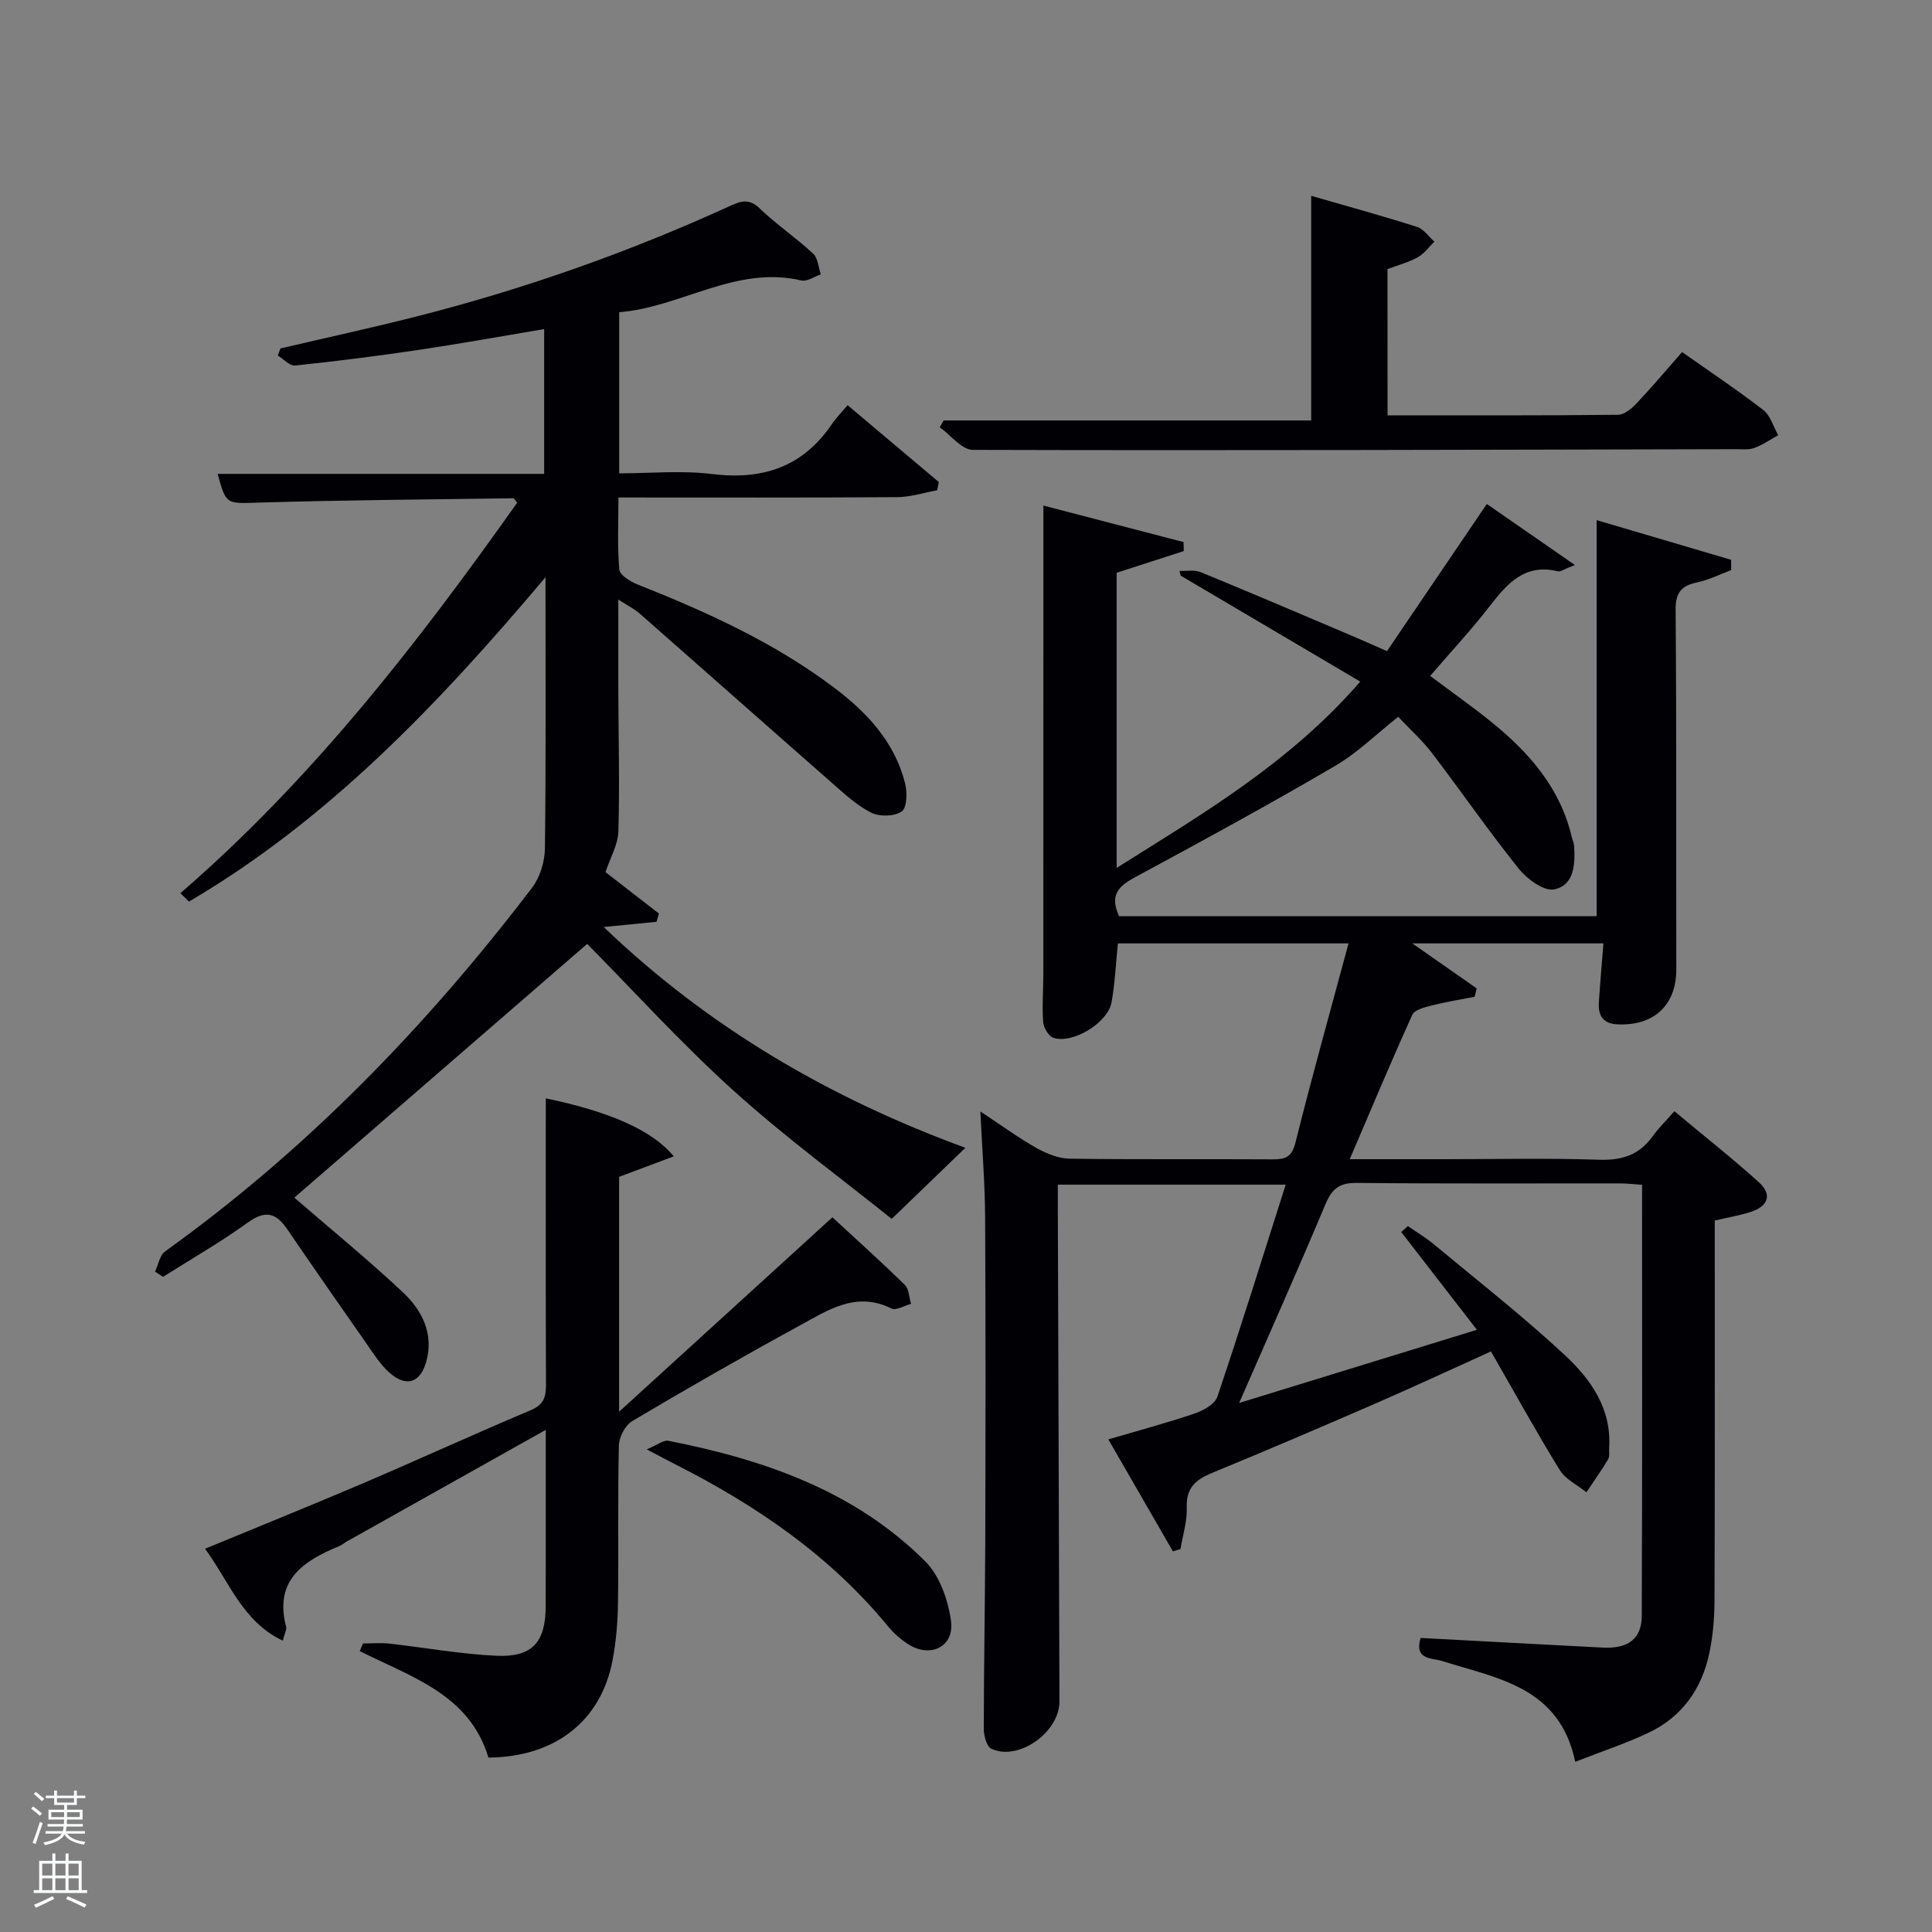 <svg enable-background="new 0 0 400 400" viewBox="0 0 400 400" xmlns="http://www.w3.org/2000/svg"><rect x="0" y="0" width="400" height="400" fill="#808080" stroke="none"/><path d="m6.44 374.46.42-.45c.65.47 1.27.95 1.85 1.44l-.45.49c-.65-.56-1.25-1.06-1.82-1.48m.93 7.33-.63-.26c.55-1.36 1.05-2.8 1.52-4.33.19.1.38.19.59.27-.46 1.29-.95 2.73-1.48 4.32m-.38-10.38.44-.42c.43.34 1.01.82 1.74 1.44l-.49.49c-.53-.51-1.09-1.01-1.69-1.51m2.5.35h1.72v-1.04h.59v1.04h3.52v-1.04h.59v1.04h1.75v.53h-1.75v1.42h-2.03v.97h3.22v2.03h-3.24c0 .35-.01.66-.03.93h3.32v.53h-3.37c-.03.27-.08.58-.15.94h3.96v.53h-3.71c.67.92 1.93 1.48 3.79 1.68-.13.24-.23.44-.29.59-2.13-.38-3.48-1.08-4.04-2.12-.43.97-1.77 1.72-4.03 2.23-.09-.19-.2-.37-.33-.55 2.1-.42 3.37-1.03 3.81-1.83h-3.36v-.53h3.58c.08-.29.13-.61.16-.94h-3.33v-.53h3.39c.02-.27.04-.58.04-.93h-3.23v-2.03h3.25v-.97h-2.07v-1.42h-1.73zm1.12 3.44v1h2.65c.01-.3.02-.44.02-.4v-.25-.35zm1.19-2h3.52v-.91h-3.52zm4.71 2h-2.63v.59c0 .15-.01.28-.01.4h2.64z" fill="#fafbfc"/><path d="m13.56 383.74h.63v1.52h2.72v6.07h1.13v.6h-11.06v-.6h1.13v-6.07h2.73v-1.52h.63v1.52h2.1v-1.52zm-2.69 8.83.38.56c-1.24.63-2.53 1.25-3.85 1.85-.1-.21-.21-.42-.34-.63 1.36-.55 2.63-1.15 3.81-1.78m-2.13-4.27h2.1v-2.45h-2.1zm0 3.04h2.1v-2.46h-2.1zm2.72-3.04h2.1v-2.45h-2.1zm0 3.04h2.1v-2.46h-2.1zm6.07 3.6c-1.41-.71-2.7-1.3-3.86-1.78l.35-.56c1.45.62 2.75 1.19 3.88 1.72zm-1.25-9.09h-2.1v2.45h2.1zm-2.09 5.49h2.1v-2.46h-2.1z" fill="#fafbfc"/><g fill="#010105"><path d="m256.55 290.47c16.86-5.19 32.6-10.03 49.23-15.15-5.51-7.12-10.59-13.68-15.67-20.24.46-.41.92-.82 1.38-1.23 1.83 1.27 3.76 2.42 5.46 3.84 9.07 7.54 18.39 14.84 27.02 22.86 5.36 4.98 9.7 11.07 9.19 19.16-.05.83.15 1.82-.24 2.46-1.38 2.33-2.97 4.54-4.47 6.79-1.88-1.52-4.34-2.68-5.53-4.62-4.87-7.91-9.36-16.06-14.23-24.54-8.27 3.74-16.18 7.42-24.19 10.9-11.12 4.84-22.27 9.6-33.48 14.22-3.35 1.38-5.47 3.03-5.31 7.13.11 2.87-.83 5.77-1.3 8.66-.52.16-1.05.33-1.57.49-4.33-7.5-8.65-15-13.37-23.19 6.29-1.85 12.15-3.42 17.88-5.36 1.79-.61 4.17-1.93 4.69-3.47 4.87-14.43 9.4-28.99 14.15-43.91-15.9 0-31.28 0-47.18 0v4.51c.11 34.16.22 68.31.34 102.47.02 6.37-8.47 12.45-14.1 9.81-.98-.46-1.57-2.71-1.57-4.13.01-12.99.27-25.98.31-38.98.06-22.33.09-44.66-.03-66.99-.04-6.96-.61-13.91-.99-21.85 4.27 2.82 7.82 5.42 11.62 7.57 2.06 1.16 4.54 2.17 6.84 2.21 13.99.2 27.99.05 41.99.14 2.65.02 4.03-.41 4.79-3.47 3.41-13.66 7.22-27.23 10.99-41.24-16.16 0-31.86 0-47.75 0-.42 4.06-.6 8.18-1.31 12.19-.75 4.24-8.04 8.68-12.04 7.36-.99-.32-2.03-2.08-2.12-3.24-.25-3.31.03-6.66.03-9.99.01-26.66.01-53.32.01-79.98 0-5.46 0-10.91 0-16.99 9.29 2.42 19.15 4.99 29.02 7.56.02.62.03 1.24.05 1.86-4.58 1.48-9.15 2.96-13.9 4.5v61.1c17.87-11.25 35.74-21.66 50.44-38.57-12.7-7.5-24.94-14.72-37.18-21.94-.08-.33-.17-.66-.25-.99 1.48.07 3.11-.26 4.4.27 10.45 4.29 20.83 8.73 31.22 13.14 2.28.97 4.54 1.98 7.34 3.21 6.79-10.02 13.57-20.01 20.67-30.47 5.81 4.03 11.49 7.97 18.23 12.64-2.36.91-3.01 1.43-3.49 1.31-6.92-1.7-10.56 2.58-14.24 7.33-3.76 4.85-7.96 9.36-12.23 14.32 4.34 3.25 8.65 6.28 12.73 9.58 7.76 6.29 14.17 13.59 16.56 23.68.15.65.47 1.28.51 1.93.25 3.81.04 8.18-4.15 9.01-2.12.42-5.6-2.16-7.32-4.3-6.23-7.77-11.9-16-17.95-23.92-2-2.63-4.51-4.87-7-7.51-4.46 3.52-8.42 7.45-13.07 10.17-13.33 7.8-26.88 15.21-40.48 22.54-3.53 1.9-6.57 3.5-4.24 8.56h98.88c0-27.07 0-54.12 0-81.99 9.27 2.74 18.56 5.47 27.84 8.21 0 .71.01 1.43.01 2.14-2.32.86-4.58 2.01-6.98 2.52-3.26.69-4.55 2.03-4.52 5.67.2 24.83.09 49.66.14 74.48.01 7.38-4.62 11.73-12.19 11.37-3.11-.15-4.02-1.92-3.84-4.63.26-3.93.61-7.86.94-12.13-13.28 0-26.02 0-39.57 0 4.78 3.34 9.06 6.32 13.33 9.31-.14.58-.28 1.16-.42 1.74-2.96.58-5.96 1.06-8.88 1.8-1.45.37-3.55.89-4.03 1.94-4.38 9.64-8.46 19.42-12.95 29.89h19.58c10.66 0 21.34-.25 31.99.11 4.74.16 8.33-.94 11.11-4.82 1.25-1.74 2.82-3.26 4.54-5.22 6.13 5.12 11.96 9.72 17.47 14.69 2.94 2.65 1.83 5.04-1.73 6.18-2.19.7-4.49 1.08-7.39 1.76v5.13c0 24.5.04 48.99-.05 73.49-.01 3.64-.32 7.35-1.06 10.9-1.55 7.39-5.62 13.2-12.52 16.49-4.74 2.26-9.76 3.9-15.25 6.05-3.26-15.52-16.05-17.22-27.54-20.86-2.09-.66-5.89-.19-4.47-4.78 12.58.67 25.16 1.35 37.75 2 5.16.26 8.01-1.79 8.03-6.56.12-29.63.06-59.27.06-89.26-1.68-.11-3.11-.29-4.55-.29-18.16-.02-36.32.09-54.48-.1-3.57-.04-5.15 1.14-6.51 4.39-5.63 13.43-11.57 26.71-17.88 41.17z"/><path d="m32.11 263.28c.67-1.42.95-3.38 2.07-4.19 29.35-21.05 54.16-46.67 75.98-75.3 1.65-2.16 2.62-5.38 2.66-8.13.23-18.3.12-36.6.12-56.15-22.13 26.23-44.91 50.18-73.81 67.15-.6-.58-1.2-1.15-1.79-1.73 27.29-23.59 49.12-51.74 69.73-80.84-.41-.49-.61-.94-.8-.93-17.47.25-34.95.37-52.41.89-7 .21-7.03.58-8.79-5.94h67.59c0-10.08 0-19.81 0-29.98-8.7 1.46-17.28 3.02-25.9 4.3-8.53 1.27-17.09 2.35-25.66 3.25-1.11.12-2.38-1.34-3.58-2.07l.54-1.47c9.33-2.18 18.7-4.22 27.98-6.57 22.42-5.68 44.16-13.36 65.2-22.97 2.29-1.05 3.92-1.5 6.07.57 3.47 3.34 7.51 6.07 11.04 9.34 1 .93 1.09 2.84 1.59 4.3-1.34.45-2.83 1.53-4.01 1.26-13.62-3.18-24.9 5.56-37.73 6.57v33.36c6.39 0 12.88-.64 19.21.14 10.5 1.3 18.83-1.46 24.85-10.38.83-1.23 1.91-2.31 3.23-3.87 6.6 5.57 12.74 10.74 18.88 15.91-.11.57-.23 1.14-.34 1.71-2.75.49-5.51 1.4-8.26 1.42-18.99.13-37.98.07-57.73.07 0 5.09-.24 10.03.18 14.91.1 1.14 2.25 2.48 3.72 3.07 14.4 5.72 28.45 12.08 40.9 21.5 6.79 5.14 12.39 11.2 14.54 19.66.48 1.87.42 5.06-.68 5.85-1.48 1.06-4.6 1.14-6.32.27-3.03-1.54-5.65-3.98-8.25-6.27-13.25-11.62-26.44-23.32-39.68-34.95-1.08-.95-2.41-1.6-4.43-2.91 0 6.88-.02 12.95 0 19.02.03 9.66.29 19.34.01 28.99-.08 2.72-1.66 5.39-2.67 8.42 3.19 2.48 7.12 5.53 11.06 8.58-.16.57-.33 1.14-.49 1.71-3.39.34-6.78.67-10.94 1.08 21.96 21.05 47.18 35.56 74.88 45.71-4.87 4.7-9.46 9.13-15.25 14.72-10.25-8.24-22.02-16.86-32.79-26.59-10.82-9.77-20.65-20.63-30.26-30.35-20.1 17.42-40.53 35.13-60.63 52.54 7.29 6.31 15.11 12.7 22.47 19.59 3.95 3.7 6.44 8.55 4.86 14.3-1.26 4.56-4.25 5.43-7.76 2.24-1.81-1.64-3.17-3.82-4.59-5.85-5.53-7.9-11.04-15.81-16.47-23.77-2.31-3.38-4.53-3.97-8.14-1.36-5.62 4.07-11.69 7.53-17.56 11.25-.56-.37-1.1-.72-1.64-1.08z"/><path d="m101.12 363.89c-3.93-13.17-16.09-16.69-26.64-22.06.23-.52.45-1.04.68-1.57 1.8 0 3.63-.17 5.41.03 7.41.82 14.8 2.18 22.23 2.52 7.44.33 10.16-2.82 10.18-10.28.03-11.91.01-23.83.01-36.49-14.19 7.96-27.63 15.5-41.07 23.04-.58.32-1.09.78-1.7 1.03-7.45 3.08-13.5 7.04-10.98 16.71.15.56-.29 1.27-.7 2.86-8.35-3.99-10.99-12.06-16.08-19.03 11.38-4.71 22.11-9.03 32.76-13.58 11.61-4.96 23.08-10.22 34.71-15.13 2.69-1.14 3.12-2.77 3.11-5.33-.08-19.78-.04-39.55-.04-59.21 13.1 2.73 22.03 6.56 26.49 12.01-3.92 1.47-7.52 2.82-11.31 4.24v48.63c15.47-14.1 29.99-27.33 44.16-40.25 4.87 4.5 10.04 9.14 15 14 .87.85.87 2.59 1.28 3.92-1.37.36-3.11 1.44-4.06.96-7.32-3.65-13.19.37-19.03 3.55-11.67 6.37-23.21 12.98-34.65 19.77-1.45.86-2.71 3.32-2.75 5.06-.25 10.82-.03 21.66-.18 32.48-.05 3.97-.38 7.99-1.11 11.89-2.37 12.63-11.87 20.12-25.72 20.23z"/><path d="m287.28 85.99c16.14 0 31.93.06 47.72-.11 1.33-.01 2.89-1.36 3.93-2.47 3.19-3.37 6.17-6.93 9.33-10.52 5.77 4.07 11.43 7.84 16.8 11.99 1.49 1.15 2.09 3.45 3.1 5.22-1.65.91-3.22 2.02-4.96 2.65-1.19.43-2.63.24-3.96.25-52.61.12-105.23.29-157.84.14-2.28-.01-4.55-3.05-6.83-4.68.27-.47.54-.94.81-1.41h76.09c0-15.55 0-30.74 0-46.51 7.39 2.14 14.71 4.14 21.93 6.44 1.37.44 2.39 2 3.57 3.05-1.13 1.1-2.09 2.48-3.42 3.22-1.85 1.04-3.97 1.59-6.29 2.47.02 9.72.02 19.65.02 30.27z"/><path d="m133.9 300.08c2.21-.92 3.47-1.98 4.48-1.78 19.81 3.9 38.57 10.36 53.2 24.98 2.97 2.96 4.71 7.97 5.31 12.27.75 5.43-4.31 7.85-8.96 4.8-1.51-.99-2.93-2.24-4.07-3.63-12.05-14.67-27.33-25.08-44.08-33.56-1.47-.75-2.92-1.53-5.88-3.08z"/></g></svg>